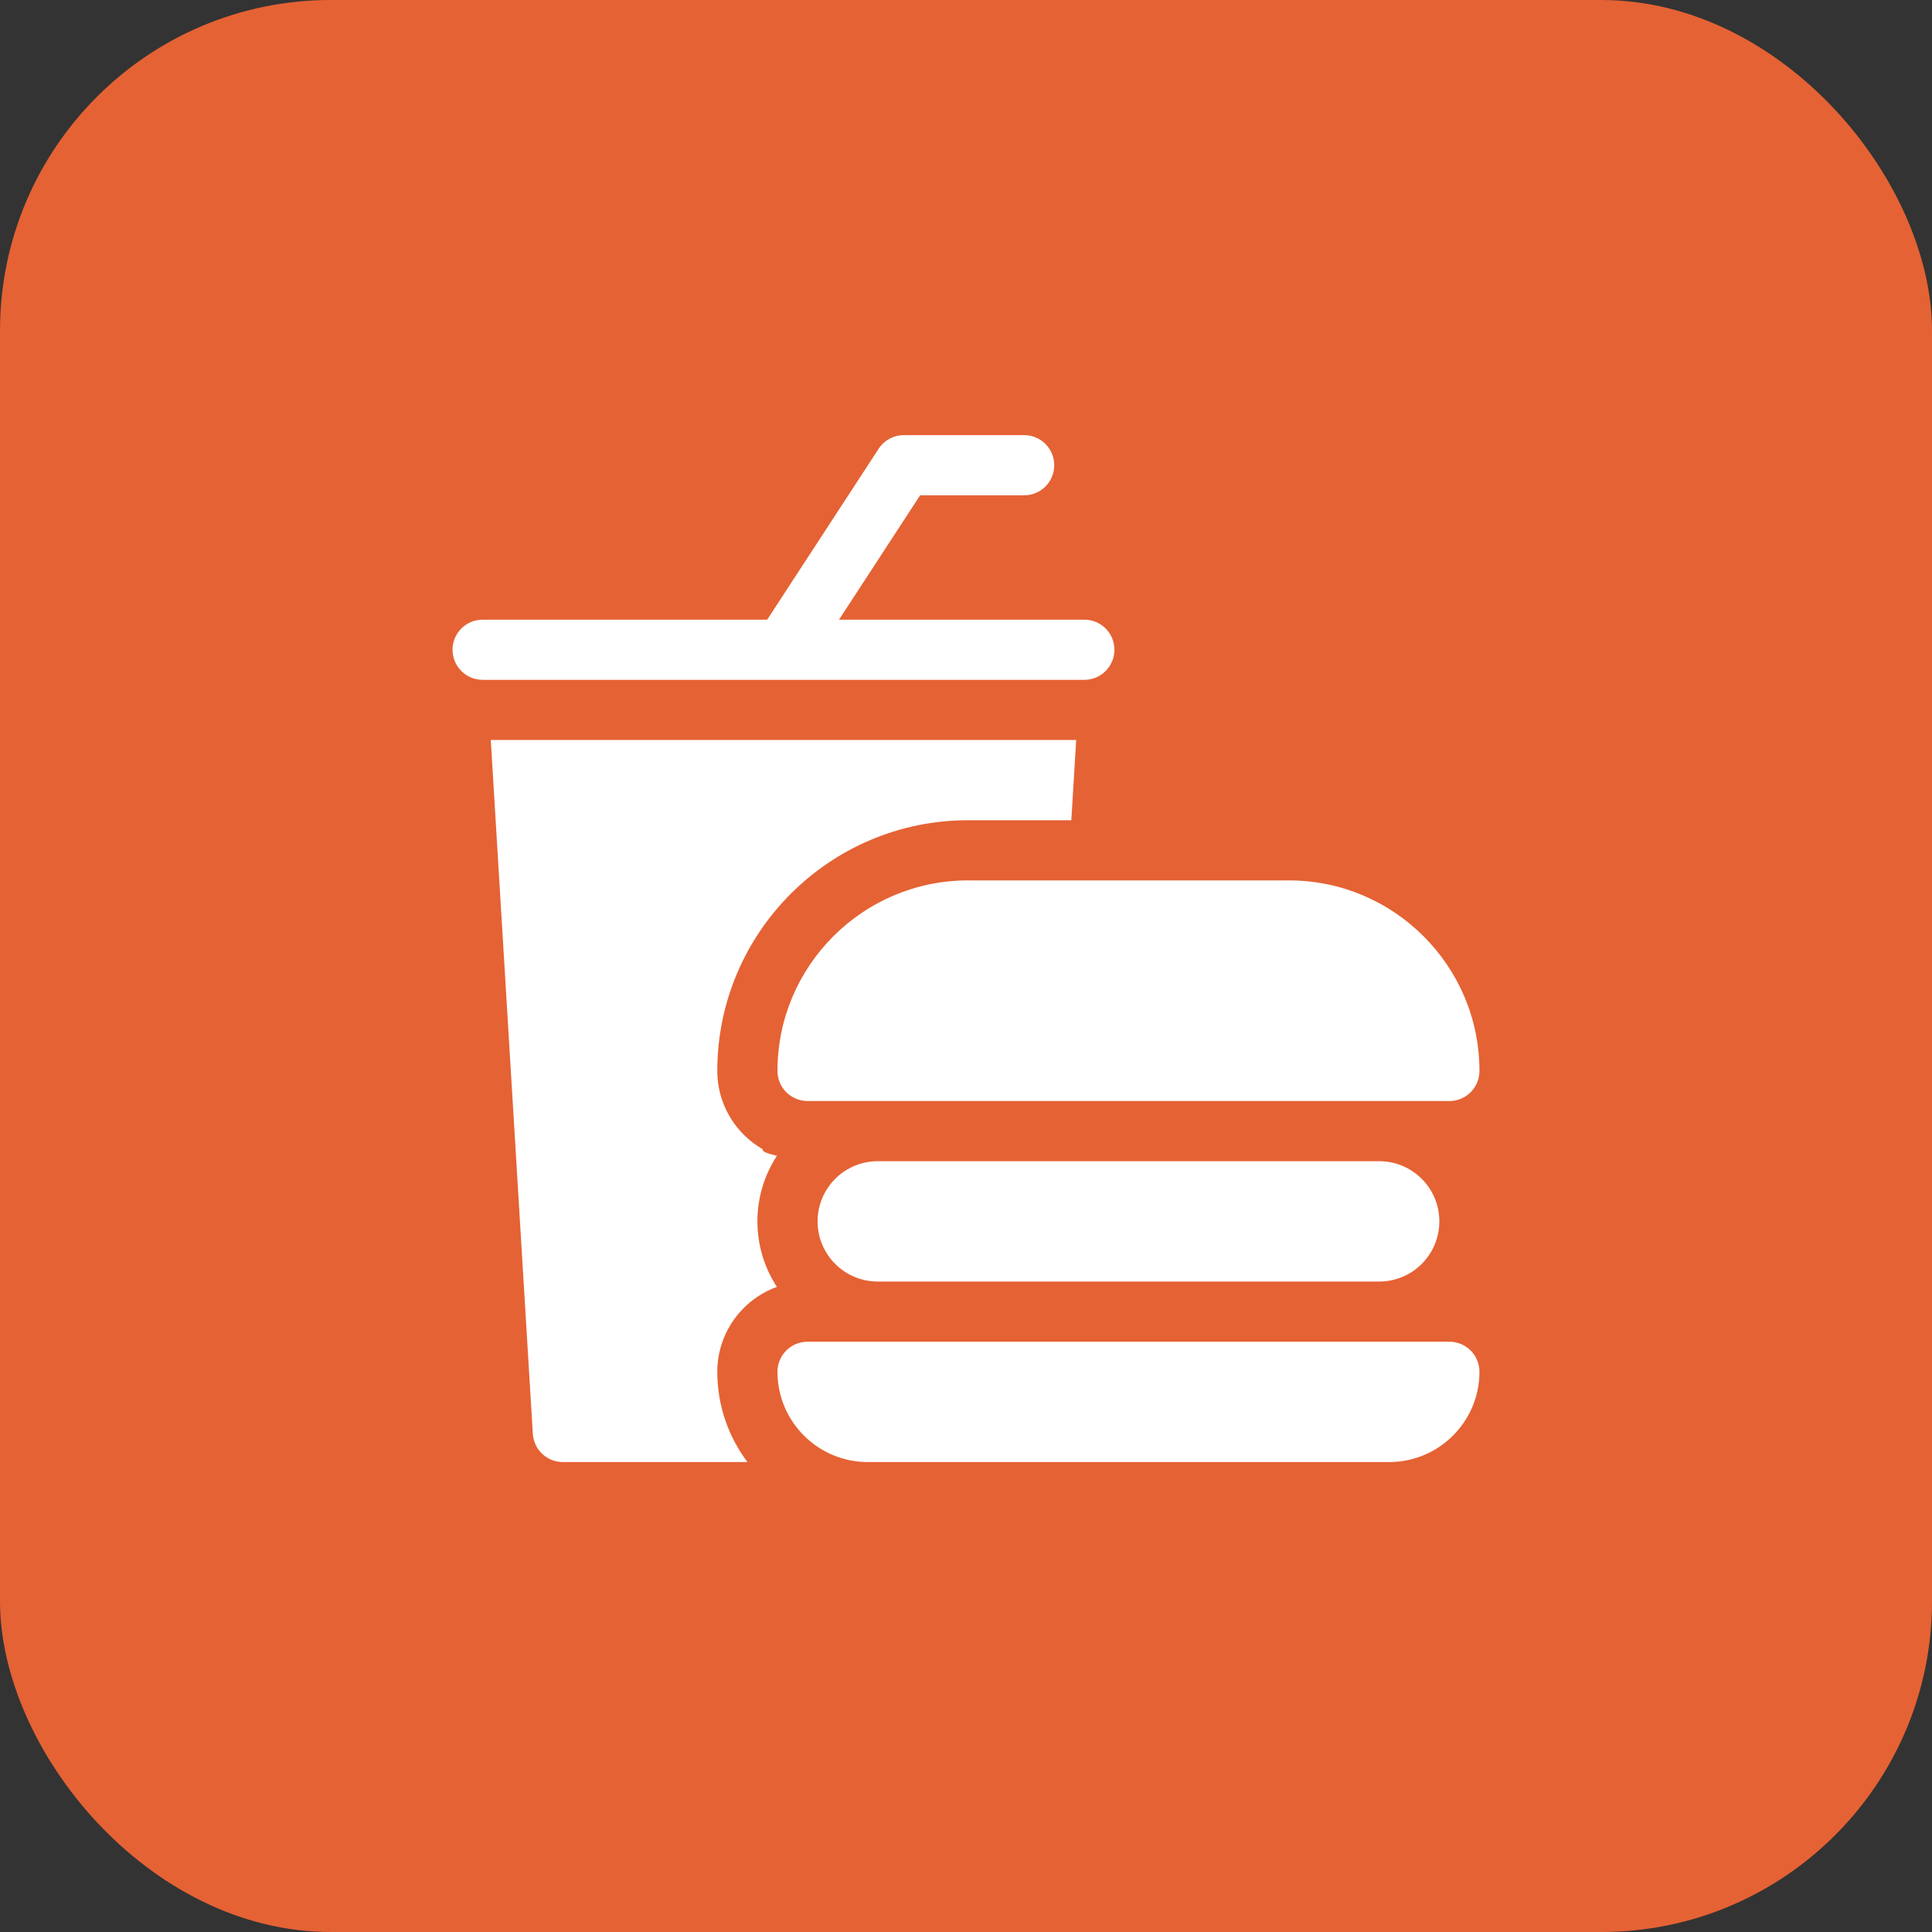 <svg width="111" height="111" viewBox="0 0 111 111" fill="none" xmlns="http://www.w3.org/2000/svg">
<rect x="0" y="0" width="111" height="111" fill="#333333" stroke="none"/>
<rect width="111" height="111" rx="19" fill="#E56234"/>
<path d="M43.825 66.03C42.265 65.135 41.211 63.454 41.211 61.529C41.211 53.587 47.673 47.125 55.615 47.125H61.551L61.831 42.516H28.197L30.613 82.376C30.668 83.288 31.424 84 32.338 84H42.944C41.856 82.555 41.211 80.759 41.211 78.814C41.211 76.573 42.641 74.66 44.636 73.937C43.928 72.853 43.516 71.56 43.516 70.172C43.516 68.782 43.929 67.488 44.638 66.403C44.074 66.276 43.761 66.151 43.825 66.03V66.03Z" fill="white"/>
<path d="M45.012 39.059C45.013 39.059 45.015 39.059 45.016 39.059H62.299C63.254 39.059 64.027 38.285 64.027 37.33C64.027 36.375 63.254 35.602 62.299 35.602H48.205L52.864 28.457H58.842C59.797 28.457 60.57 27.683 60.57 26.729C60.57 25.774 59.797 25 58.842 25H51.928C51.343 25 50.799 25.295 50.48 25.784L44.077 35.602H27.729C26.774 35.602 26 36.375 26 37.33C26 38.285 26.774 39.059 27.729 39.059H45.006C45.008 39.059 45.01 39.059 45.012 39.059Z" fill="white"/>
<path d="M44.668 61.529C44.668 62.484 45.442 63.258 46.397 63.258H83.272C84.226 63.258 85 62.484 85 61.529C85 55.493 80.089 50.582 74.053 50.582H55.615C49.579 50.582 44.668 55.493 44.668 61.529Z" fill="white"/>
<path d="M50.43 66.715C48.52 66.715 46.973 68.262 46.973 70.172C46.973 72.081 48.52 73.629 50.43 73.629H79.238C81.148 73.629 82.695 72.081 82.695 70.172C82.695 68.262 81.148 66.715 79.238 66.715H50.43Z" fill="white"/>
<path d="M83.272 77.086H46.397C45.442 77.086 44.668 77.86 44.668 78.814C44.668 81.674 46.994 84 49.853 84H79.814C82.674 84 85 81.674 85 78.814C85 77.86 84.226 77.086 83.272 77.086Z" fill="white"/>
</svg>

